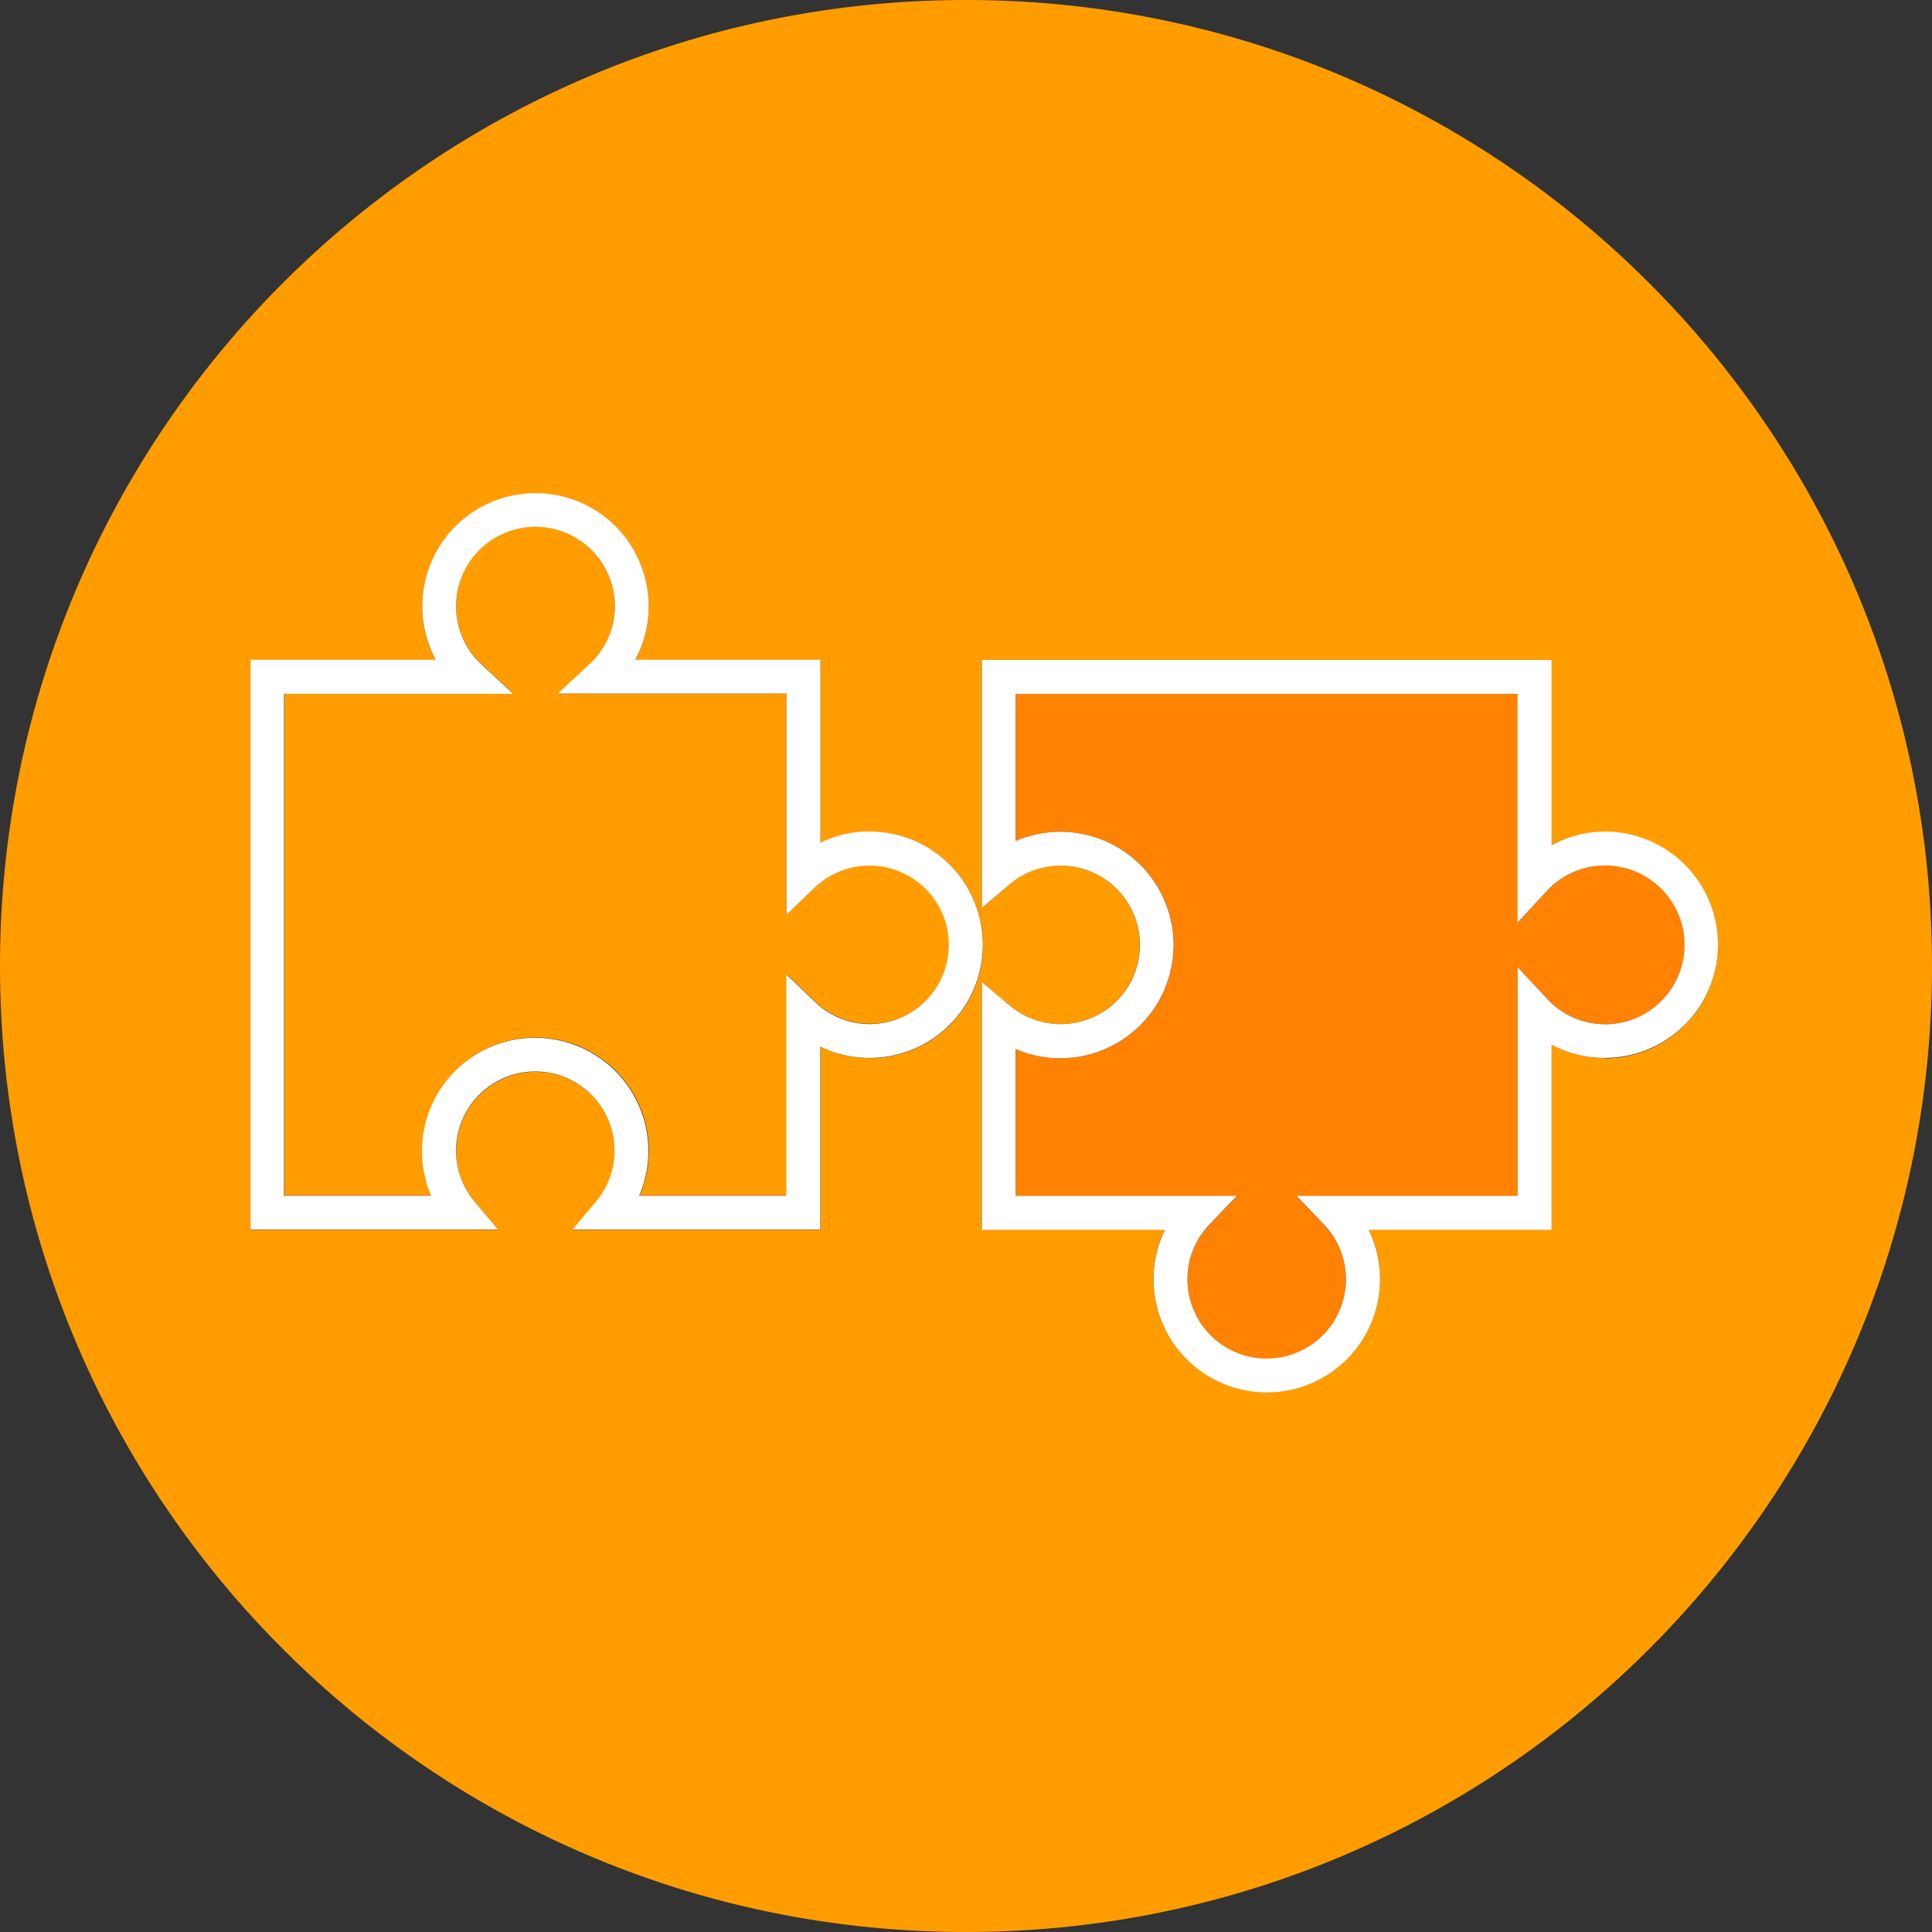 <svg xmlns="http://www.w3.org/2000/svg" viewBox="0 0 512 512"><rect x="0" y="0" width="512" height="512" fill="#333333" stroke="none"/><defs><style>.cls-1{fill:#ff8203;}.cls-2{fill:#ff9d00;}.cls-3{fill:#fff;}</style></defs><title>Мышление и память</title><g id="Шар_2" data-name="Шар 2"><g id="Шар_1-2" data-name="Шар 1"><path class="cls-1" d="M425.42,229.36A20.83,20.83,0,0,0,410,236.1l-7.8,8.4V183.88h-133v39a30,30,0,1,1,0,55.12v39H327.8l-7.3,7.61a21,21,0,1,0,30.37,0l-7.3-7.61H402.2V256.31l7.8,8.4a20.83,20.83,0,0,0,15.42,6.73,21,21,0,1,0,0-42.08Z"/><path class="cls-2" d="M230.59,229.32A20.94,20.94,0,0,0,216,235.17l-7.61,7.3V183.84H147.82l8.4-7.8a20.83,20.83,0,0,0,6.73-15.42,21,21,0,0,0-42.08,0A20.83,20.83,0,0,0,127.6,176l8.4,7.8H75.39v133h39a30,30,0,1,1,55.12,0h39V258.24l7.61,7.3a21,21,0,1,0,14.55-36.22Z"/><path class="cls-2" d="M256,0C114.61,0,0,114.62,0,256S114.61,512,256,512,512,397.38,512,256,397.38,0,256,0ZM230.6,280.4a29.92,29.92,0,0,1-13.17-3v48.52H151.77l6.23-7.4a21,21,0,1,0-32.19,0l6.24,7.4H66.39v-151h49.07a30,30,0,1,1,52.9,0h49.07v48.51a30,30,0,1,1,13.17,57Zm194.82,0a30.07,30.07,0,0,1-14.22-3.59v49.07H362.69a30,30,0,1,1-54,0H260.16V260.26l7.4,6.23a21,21,0,1,0,0-32.19l-7.4,6.23V174.88h151V224a30,30,0,1,1,14.22,56.49Z"/><path class="cls-3" d="M230.59,220.32a29.92,29.92,0,0,0-13.17,3V174.84H168.36a30,30,0,1,0-52.9,0H66.39v151H132l-6.24-7.4a21,21,0,1,1,32.19,0l-6.23,7.4h65.66V277.36a30,30,0,1,0,13.17-57Zm0,51.08A20.94,20.94,0,0,1,216,265.54l-7.61-7.3v58.64h-39a30,30,0,1,0-55.12,0h-39v-133H136l-8.4-7.8a20.83,20.83,0,0,1-6.73-15.42,21,21,0,0,1,42.08,0A20.83,20.83,0,0,1,156.21,176l-8.4,7.8h60.61v58.63l7.61-7.3A21,21,0,1,1,230.6,271.4Z"/><path class="cls-3" d="M425.42,220.36A30.07,30.07,0,0,0,411.2,224V174.88h-151v65.66l7.4-6.23a21,21,0,1,1,0,32.19l-7.4-6.23v65.66h48.51a30,30,0,1,0,54,0H411.2V276.85a30,30,0,1,0,14.22-56.49Zm0,51.08A20.83,20.83,0,0,1,410,264.71l-7.8-8.4v60.61H343.57l7.3,7.61a21,21,0,1,1-30.37,0l7.3-7.61H269.16V278a30,30,0,1,0,0-55.12v-39h133V244.5l7.8-8.4a20.83,20.83,0,0,1,15.42-6.73,21,21,0,1,1,0,42.08Z"/></g></g></svg>